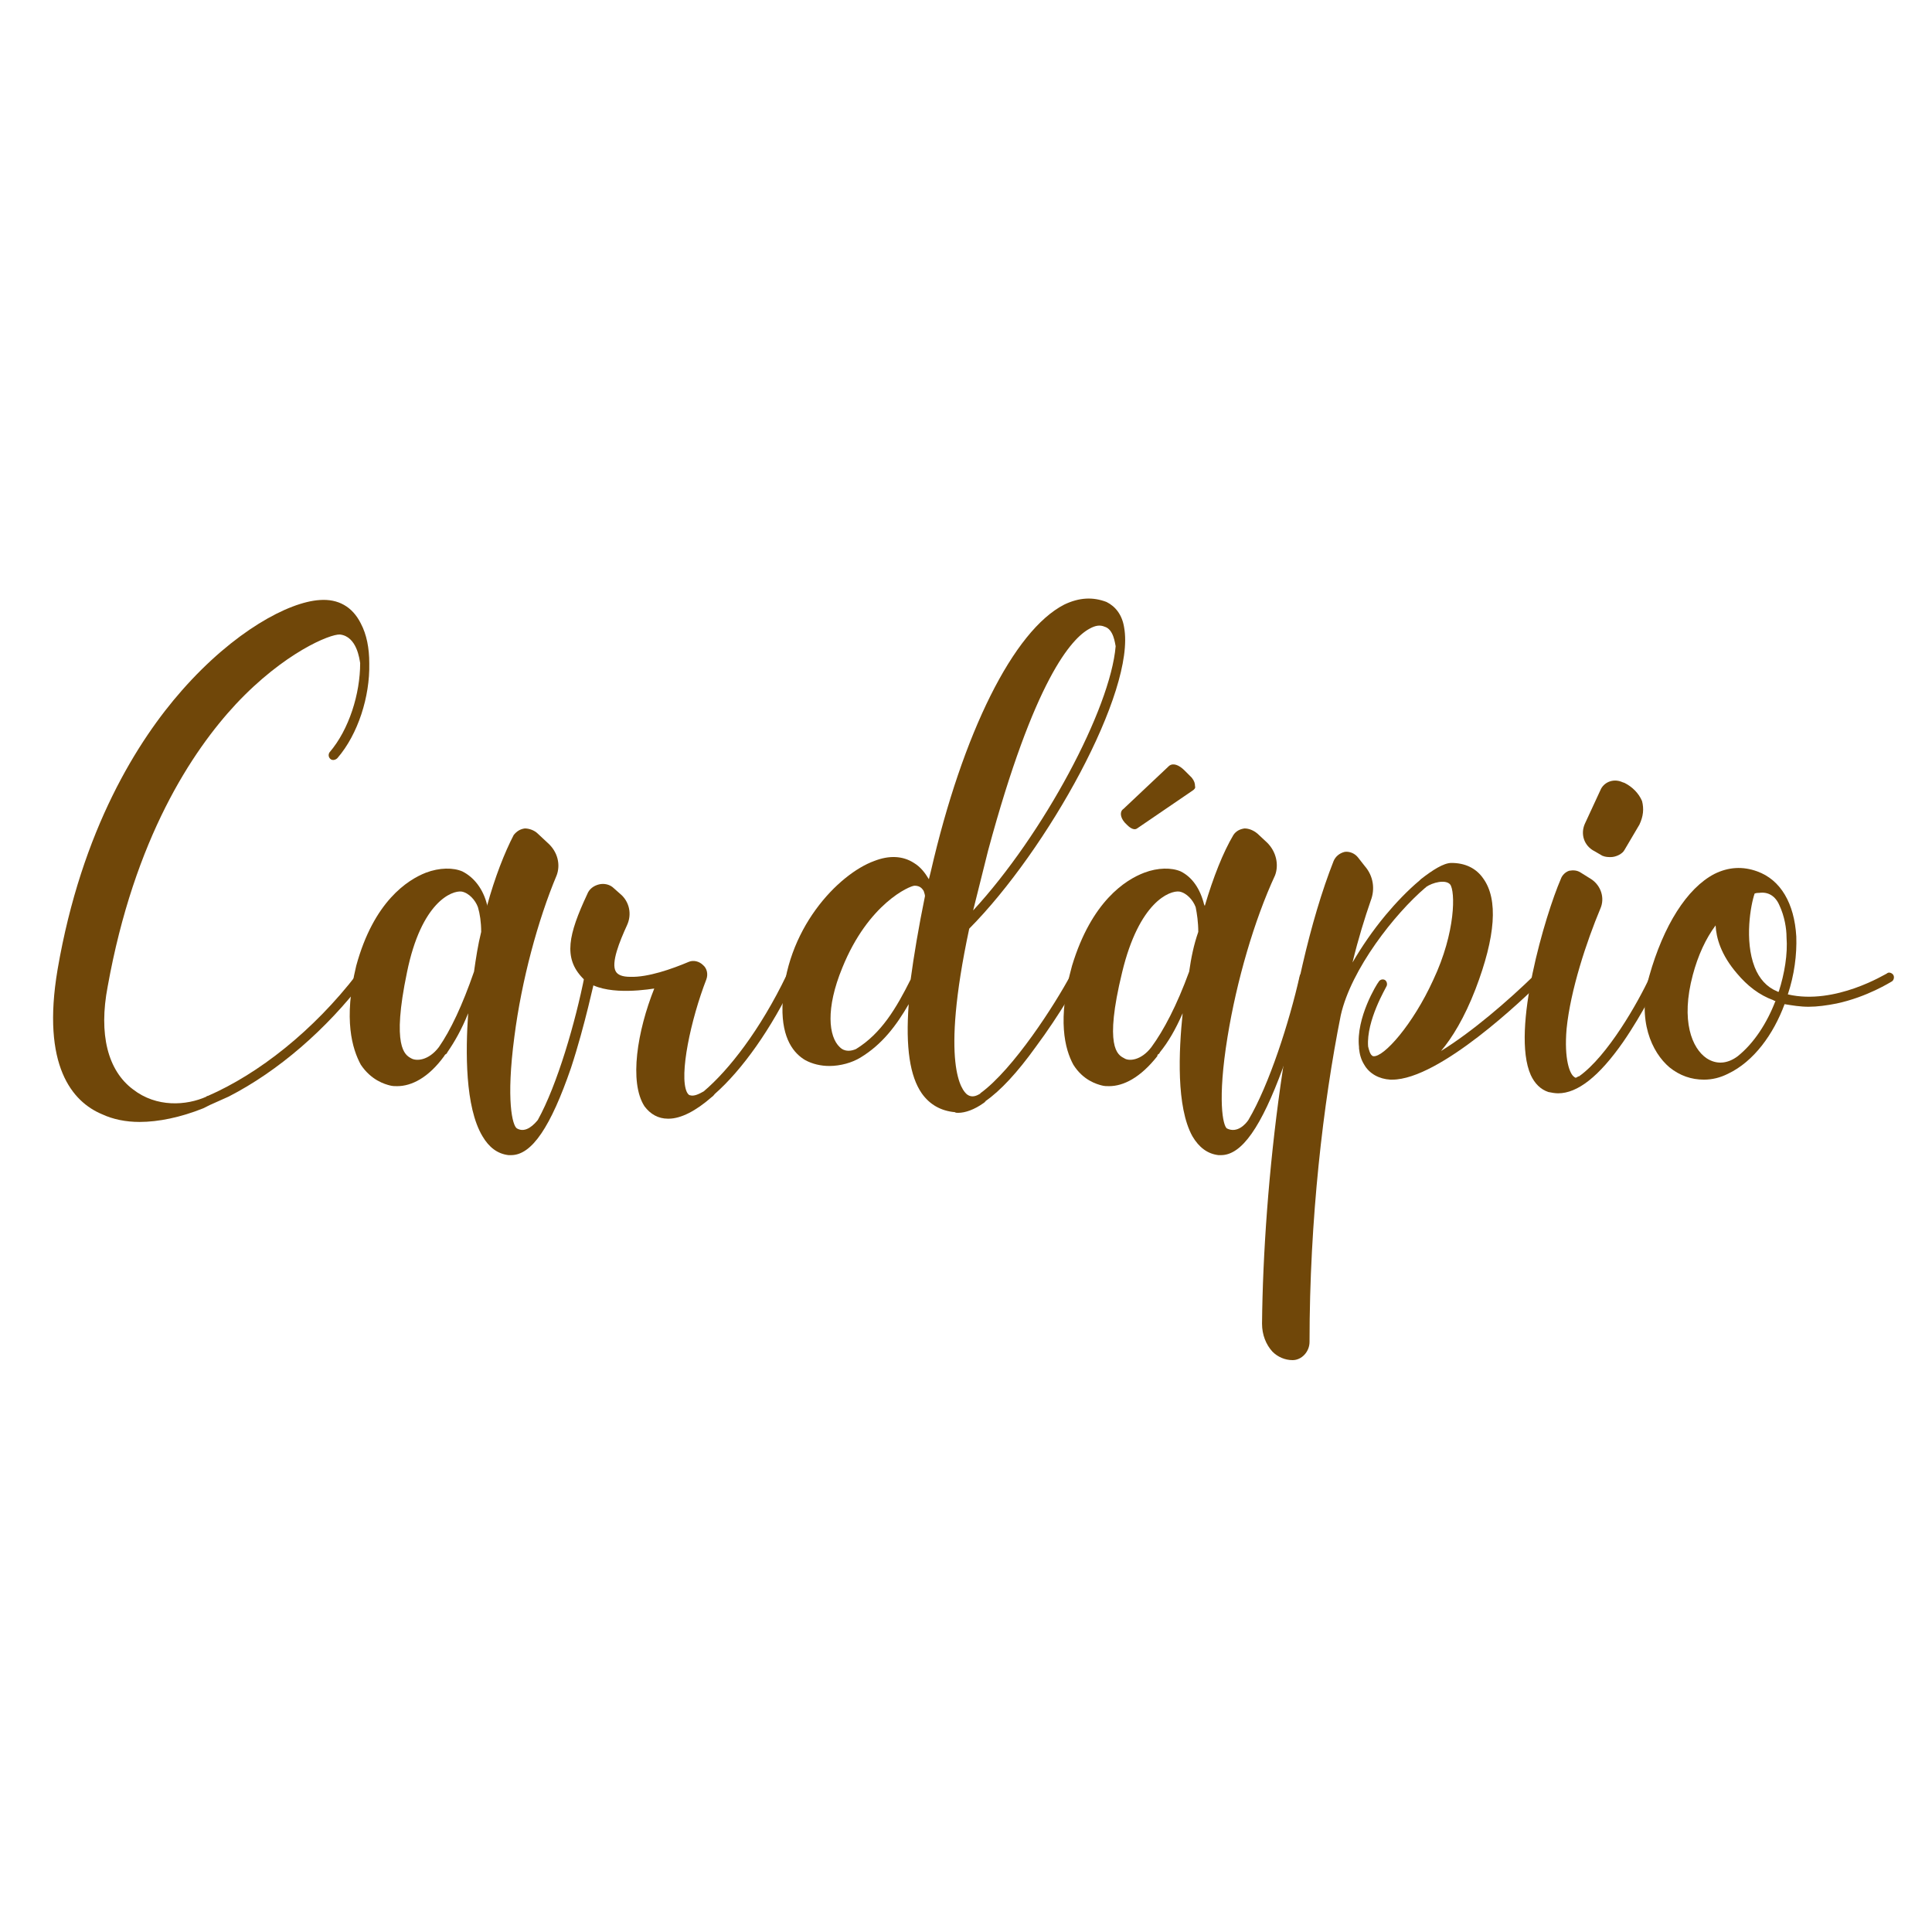 <svg xmlns="http://www.w3.org/2000/svg" xmlns:xlink="http://www.w3.org/1999/xlink" width="1000" zoomAndPan="magnify" viewBox="0 0 750 750" height="1000" preserveAspectRatio="xMidYMid meet" version="1.0"><defs><g/></defs><g fill="rgb(43.919%, 27.84%, 3.529%)" fill-opacity="1"><g transform="translate(20.573, 429.979)"><g><path d="M 103.578 -197.051 C 91.453 -196.293 70.23 -184.926 50.02 -161.938 C 33.094 -142.734 11.117 -108.125 1.77 -53.559 C -4.547 -16.168 7.578 -2.273 18.945 2.527 C 23.242 4.547 28.293 5.559 33.602 5.559 C 40.926 5.559 49.516 3.789 58.359 0.254 L 60.883 -1.012 L 68.211 -4.293 C 87.41 -14.148 106.105 -30.316 120.758 -49.516 C 121.516 -50.273 121.262 -51.285 120.504 -52.043 C 119.746 -52.547 118.484 -52.547 117.977 -51.789 C 101.051 -29.809 79.832 -13.137 60.125 -4.547 C 59.875 -4.547 59.621 -4.547 59.621 -4.293 C 51.789 -0.758 40.168 0 31.074 -7.074 C 21.223 -14.398 17.684 -28.547 21.223 -46.988 C 31.578 -104.59 54.062 -138.441 70.988 -156.629 C 89.684 -176.59 107.621 -183.914 111.41 -183.66 C 117.977 -182.902 118.988 -174.062 119.242 -172.547 C 119.242 -160.672 114.945 -146.777 107.367 -137.938 C 106.863 -137.18 106.863 -136.168 107.621 -135.41 C 108.379 -134.652 109.641 -134.906 110.398 -135.664 C 118.484 -145.008 123.031 -159.664 122.777 -172.293 L 122.777 -172.547 C 122.777 -178.355 121.77 -183.66 119.492 -187.957 C 116.211 -194.523 110.652 -197.559 103.578 -197.051 Z M 103.578 -197.051 "/></g></g></g><g fill="rgb(43.919%, 27.84%, 3.529%)" fill-opacity="1"><g transform="translate(137.532, 429.979)"><g><path d="M 91.703 -52.293 C 90.695 -52.547 89.684 -52.043 89.43 -51.285 C 85.895 -33.348 78.82 -8.844 71.242 4.801 C 69.977 6.316 66.695 10.105 63.156 8.086 C 61.391 7.074 58.863 -2.777 62.148 -27.535 C 64.926 -49.262 71.242 -72.758 78.566 -90.188 C 80.082 -94.23 79.074 -99.285 75.031 -102.82 L 71.242 -106.355 C 69.977 -107.621 67.957 -108.379 66.188 -108.379 C 64.422 -108.125 63.156 -107.367 61.895 -105.852 C 58.359 -99.031 54.566 -89.43 51.535 -78.316 L 51.535 -78.82 C 50.02 -84.883 46.484 -89.43 41.938 -91.703 C 38.398 -93.219 33.094 -93.219 27.789 -91.199 C 20.715 -88.422 7.578 -80.082 0.758 -55.074 C -4.293 -34.105 -0.758 -22.738 2.527 -16.672 C 6.57 -10.609 11.875 -9.094 13.895 -8.59 C 14.906 -8.336 15.664 -8.336 16.672 -8.336 C 22.23 -8.336 28.801 -11.621 34.863 -19.957 C 35.117 -20.465 35.367 -20.715 35.875 -20.969 C 35.875 -21.223 36.125 -21.223 36.125 -21.473 C 38.906 -25.516 41.684 -30.316 44.211 -36.633 C 43.199 -21.98 42.945 -0.254 49.77 11.117 C 52.293 15.41 55.578 17.938 59.875 18.441 L 60.883 18.441 C 68.969 18.441 76.293 7.328 84.125 -15.41 C 89.684 -32.336 93.219 -49.77 93.473 -50.02 C 93.219 -51.031 92.715 -52.043 91.703 -52.293 Z M 49.262 -68.211 C 48 -63.156 47.242 -58.105 46.484 -52.801 C 41.938 -39.664 37.391 -30.062 32.844 -23.496 C 28.801 -18.188 24 -17.938 21.98 -19.199 C 19.707 -20.465 14.398 -23.496 20.465 -52.547 C 26.02 -79.832 37.895 -84.379 41.684 -83.875 C 44.461 -83.367 46.988 -80.59 48 -77.809 C 48.758 -75.285 49.262 -72 49.262 -68.211 Z M 49.262 -68.211 "/></g></g></g><g fill="rgb(43.919%, 27.84%, 3.529%)" fill-opacity="1"><g transform="translate(227.208, 429.979)"><g><path d="M 80.59 -52.293 C 79.578 -52.801 78.566 -52.293 78.062 -51.285 C 67.957 -30.316 55.832 -14.652 45.98 -6.316 C 44.211 -5.305 42.188 -4.293 40.672 -4.801 C 40.422 -4.801 39.914 -5.051 39.41 -6.062 C 36.379 -12.633 40.926 -34.105 46.988 -49.77 C 47.746 -51.789 47.242 -54.062 45.727 -55.324 C 44.211 -56.84 41.938 -57.348 40.168 -56.59 C 33.602 -53.809 24.254 -50.527 17.43 -50.777 C 14.398 -50.777 12.633 -51.535 11.875 -52.801 C 9.852 -56.082 13.391 -64.672 16.168 -70.738 C 18.188 -75.031 17.18 -80.082 13.391 -83.117 L 11.117 -85.137 C 9.602 -86.652 7.328 -87.156 5.305 -86.652 C 3.285 -86.148 1.516 -84.883 0.758 -82.863 C -6.57 -67.199 -8.59 -58.105 -1.012 -50.273 C 5.305 -43.703 20.211 -45.223 26.777 -46.23 C 20.211 -29.809 16.926 -9.852 22.988 -0.504 C 25.262 2.527 28.293 4.293 32.086 4.293 L 32.336 4.293 C 37.137 4.293 42.945 1.262 49.012 -4.043 C 49.77 -4.547 50.02 -5.051 50.273 -5.305 C 60.883 -14.652 72.254 -30.566 81.348 -49.77 C 81.852 -50.777 81.598 -51.789 80.59 -52.293 Z M 80.59 -52.293 "/></g></g></g><g fill="rgb(43.919%, 27.84%, 3.529%)" fill-opacity="1"><g transform="translate(305.012, 429.979)"><g><path d="M 113.18 -52.293 C 112.422 -52.801 111.156 -52.293 110.652 -51.535 C 104.59 -40.168 88.422 -14.906 75.535 -5.559 C 75.535 -5.305 75.285 -5.305 75.285 -5.305 C 74.02 -4.547 72.254 -3.789 70.484 -5.051 C 68.461 -6.57 59.875 -16.168 71.242 -69.473 C 101.559 -100.043 135.914 -161.684 131.367 -186.441 C 130.609 -191.242 128.082 -194.523 124.547 -196.293 C 119.242 -198.316 113.938 -198.062 108.125 -195.281 C 88.422 -185.18 68.715 -145.516 56.336 -91.703 L 55.578 -88.672 C 54.062 -91.199 52.293 -93.473 49.77 -94.988 C 45.473 -97.77 40.168 -98.02 34.359 -95.746 C 20.465 -90.695 -0.504 -69.219 -1.262 -39.156 C -1.516 -26.527 3.285 -20.969 7.578 -18.441 C 10.359 -16.926 13.641 -16.168 16.926 -16.168 C 21.223 -16.168 25.77 -17.43 29.051 -19.453 C 37.391 -24.504 42.945 -31.832 47.746 -40.168 C 46.484 -23.242 48.254 -12.125 52.801 -5.559 C 55.832 -1.262 60.125 1.262 65.684 1.77 C 65.938 2.02 66.441 2.02 66.945 2.02 C 69.727 2.02 73.262 0.758 76.801 -1.77 C 77.051 -2.02 77.305 -2.02 77.305 -2.273 C 77.559 -2.273 77.559 -2.273 77.559 -2.527 C 83.367 -6.57 89.938 -13.641 97.012 -23.496 C 106.609 -36.379 113.938 -49.516 113.938 -49.77 C 114.441 -50.527 114.188 -51.789 113.18 -52.293 Z M 78.566 -99.789 C 96.504 -166.23 110.906 -182.145 117.977 -185.938 C 120.25 -187.199 122.02 -187.453 123.789 -186.695 C 127.324 -185.684 127.832 -180.125 128.082 -179.113 C 126.062 -154.863 100.043 -106.105 72.758 -76.547 Z M 48.504 -49.77 C 42.945 -38.652 37.137 -28.801 27.285 -22.738 C 25.516 -21.98 22.988 -21.473 20.969 -23.496 C 16.672 -27.535 15.41 -38.398 21.98 -54.316 C 32.086 -79.324 48.254 -86.148 50.02 -86.148 C 52.293 -86.148 53.051 -84.883 53.559 -84.125 C 53.809 -83.367 54.062 -82.609 54.062 -82.105 C 51.535 -69.727 49.77 -59.117 48.504 -49.77 Z M 48.504 -49.77 "/></g></g></g><g fill="rgb(43.919%, 27.84%, 3.529%)" fill-opacity="1"><g transform="translate(415.149, 429.979)"><g><path d="M 91.703 -52.293 C 90.695 -52.547 89.684 -52.043 89.43 -51.285 C 85.391 -33.348 77.559 -8.844 69.473 4.801 C 68.461 6.316 65.18 10.105 61.137 8.086 C 59.621 7.074 57.348 -2.777 61.391 -27.535 C 64.926 -49.262 71.746 -72.758 79.832 -90.188 C 81.348 -94.23 80.336 -99.285 76.801 -102.82 L 73.012 -106.355 C 71.496 -107.621 69.727 -108.379 67.957 -108.379 C 66.188 -108.125 64.672 -107.367 63.664 -105.852 C 59.621 -99.031 55.832 -89.43 52.547 -78.316 L 52.293 -78.82 C 50.777 -84.883 47.746 -89.43 43.199 -91.703 C 39.664 -93.219 34.359 -93.219 29.051 -91.199 C 21.727 -88.422 8.59 -80.082 1.012 -55.074 C -4.801 -34.105 -1.77 -22.738 1.516 -16.672 C 5.305 -10.609 10.609 -9.094 12.633 -8.59 C 13.641 -8.336 14.398 -8.336 15.41 -8.336 C 20.969 -8.336 27.535 -11.621 34.105 -19.957 C 34.105 -20.465 34.359 -20.715 34.863 -20.969 C 34.863 -21.223 35.117 -21.223 35.117 -21.473 C 38.398 -25.516 41.18 -30.316 43.957 -36.633 C 42.441 -21.98 41.43 -0.254 47.746 11.117 C 50.273 15.41 53.559 17.938 57.852 18.441 L 58.863 18.441 C 66.945 18.441 74.527 7.328 82.863 -15.41 C 89.18 -32.336 93.219 -49.77 93.473 -50.02 C 93.219 -51.031 92.715 -52.043 91.703 -52.293 Z M 50.02 -68.211 C 48.254 -63.156 47.242 -58.105 46.484 -52.801 C 41.684 -39.664 36.633 -30.062 31.832 -23.496 C 27.789 -18.188 22.988 -17.938 21.223 -19.199 C 18.695 -20.465 13.391 -23.496 20.465 -52.547 C 27.031 -79.832 38.906 -84.379 42.695 -83.875 C 45.473 -83.367 48 -80.59 49.012 -77.809 C 49.516 -75.285 50.02 -72 50.02 -68.211 Z M 44.715 -130.863 C 42.441 -133.137 40.168 -133.895 38.652 -132.629 L 20.969 -115.957 C 19.453 -114.945 19.707 -112.672 21.473 -110.652 L 22.484 -109.641 C 23.746 -108.379 25.262 -107.621 26.273 -108.379 L 47.746 -123.031 C 48.504 -123.535 49.012 -124.043 48.758 -124.801 C 48.758 -125.809 48.504 -126.82 47.496 -128.082 Z M 44.715 -130.863 "/></g></g></g><g fill="rgb(43.919%, 27.84%, 3.529%)" fill-opacity="1"><g transform="translate(504.826, 429.979)"><g><path d="M 91.199 -51.789 C 80.336 -41.18 66.441 -29.305 54.566 -21.98 C 58.863 -27.031 63.664 -34.863 67.957 -45.98 C 75.789 -66.441 76.801 -80.84 70.988 -88.926 C 68.211 -92.969 63.914 -94.988 58.609 -94.988 C 55.578 -94.988 51.285 -92.211 46.738 -88.672 L 46.23 -88.168 C 41.684 -84.379 36.883 -79.324 33.094 -74.777 C 28.043 -68.715 23.746 -62.398 20.211 -56.336 C 22.484 -65.684 25.012 -73.77 27.285 -80.336 C 29.051 -84.883 28.293 -89.938 25.012 -93.727 L 22.23 -97.262 C 20.969 -98.777 18.945 -99.535 17.18 -99.285 C 15.156 -98.777 13.641 -97.516 12.883 -95.746 C -5.559 -49.012 -14.398 30.062 -14.906 83.875 C -14.906 88.168 -13.391 91.957 -10.863 94.734 C -8.844 96.758 -6.062 98.02 -3.031 98.02 C 0.504 98.02 3.535 94.734 3.535 90.945 C 3.535 43.199 8.844 -1.77 15.664 -35.875 C 19.707 -53.809 36.633 -75.285 48.504 -85.391 C 48.504 -85.391 48.758 -85.391 48.758 -85.641 C 51.285 -87.41 56.336 -88.672 58.105 -86.652 C 60.125 -84.125 60.379 -68.211 51.535 -49.516 C 43.703 -32.336 32.336 -19.453 28.293 -19.957 C 27.031 -20.211 26.527 -22.738 26.273 -23.746 C 25.516 -33.852 33.348 -46.738 33.348 -46.988 C 33.852 -47.746 33.602 -49.012 32.844 -49.516 C 32.086 -50.02 30.82 -49.77 30.316 -48.758 C 29.809 -48.254 21.473 -34.863 22.738 -23.496 L 22.738 -22.988 C 22.988 -20.715 23.496 -18.695 24.758 -16.672 C 26.777 -13.137 30.566 -11.117 34.863 -10.863 L 35.621 -10.863 C 54.062 -10.863 87.156 -42.695 93.727 -49.262 C 94.484 -50.02 94.484 -51.031 93.977 -51.789 C 93.219 -52.547 91.957 -52.547 91.199 -51.789 Z M 91.199 -51.789 "/></g></g></g><g fill="rgb(43.919%, 27.84%, 3.529%)" fill-opacity="1"><g transform="translate(594.755, 429.979)"><g><path d="M 6.316 -6.062 C 7.578 -5.809 8.844 -5.559 10.105 -5.559 C 17.684 -5.559 26.02 -12.125 35.367 -25.516 C 43.199 -36.883 49.012 -49.012 49.012 -49.012 C 49.516 -50.02 49.012 -51.031 48 -51.535 C 47.242 -52.043 45.98 -51.535 45.727 -50.777 C 41.18 -40.926 29.305 -19.957 18.188 -12.125 L 17.938 -12.125 C 16.926 -11.367 16.672 -11.621 16.422 -11.875 C 14.652 -12.883 12.379 -18.695 13.391 -30.566 C 14.906 -45.727 21.223 -64.672 26.527 -77.305 C 28.293 -81.348 26.777 -86.148 22.988 -88.672 L 18.945 -91.199 C 17.43 -92.211 15.914 -92.211 14.398 -91.957 C 12.883 -91.453 11.621 -90.188 11.117 -88.672 C 5.305 -75.285 -8.336 -30.062 -0.504 -12.633 C 1.012 -9.348 3.285 -7.074 6.316 -6.062 Z M 27.285 -97.77 C 28.547 -97.262 29.559 -97.262 30.566 -97.262 C 32.59 -97.262 35.117 -98.527 35.875 -100.043 L 41.684 -109.895 C 43.199 -113.18 43.453 -115.957 42.695 -118.988 C 41.43 -122.02 38.906 -124.547 35.875 -126.062 L 35.117 -126.316 C 31.832 -127.832 28.293 -126.566 26.777 -123.789 L 20.465 -110.148 C 18.695 -106.105 20.211 -101.559 24.254 -99.535 Z M 27.285 -97.77 "/></g></g></g><g fill="rgb(43.919%, 27.84%, 3.529%)" fill-opacity="1"><g transform="translate(640.224, 429.979)"><g><path d="M 94.734 -51.535 C 94.23 -52.293 92.969 -52.801 92.211 -52.043 C 91.957 -52.043 72.254 -39.664 53.809 -43.957 C 56.336 -51.535 57.348 -59.367 57.094 -66.441 C 56.336 -79.324 51.031 -88.422 41.938 -91.703 C 36.379 -93.727 30.82 -93.473 25.262 -90.695 C 14.652 -85.137 5.559 -70.738 0 -51.031 C -4.801 -33.852 1.012 -21.473 7.832 -15.664 C 11.875 -12.379 16.422 -10.863 21.223 -10.863 C 24.504 -10.863 27.535 -11.621 30.566 -13.137 C 40.672 -17.938 48.254 -28.547 52.547 -40.168 C 55.578 -39.664 58.609 -39.156 61.895 -39.156 C 65.18 -39.156 68.969 -39.664 72.758 -40.422 C 84.633 -42.945 93.727 -48.758 94.23 -49.012 C 94.988 -49.516 95.242 -50.777 94.734 -51.535 Z M 34.359 -19.957 C 30.316 -16.926 26.02 -16.672 22.23 -19.199 C 16.672 -22.988 12.125 -33.602 16.926 -51.535 C 18.945 -59.117 21.98 -65.684 25.77 -70.738 C 26.02 -65.938 27.789 -59.367 34.105 -52.043 C 38.148 -47.242 42.695 -43.703 48.254 -41.684 C 48.504 -41.43 48.758 -41.43 49.012 -41.43 C 45.727 -32.844 40.672 -25.012 34.359 -19.957 Z M 50.273 -44.969 C 50.02 -44.969 49.77 -44.969 49.516 -45.223 C 45.727 -46.738 42.695 -50.02 40.926 -54.566 C 36.883 -64.926 39.41 -78.82 40.926 -83.117 C 41.684 -83.367 42.188 -83.367 42.695 -83.367 C 46.23 -83.875 49.012 -82.105 50.527 -78.566 C 52.547 -74.273 53.305 -69.473 53.305 -66.188 C 53.809 -59.621 52.547 -52.043 50.273 -44.969 Z M 50.273 -44.969 "/></g></g></g></svg>